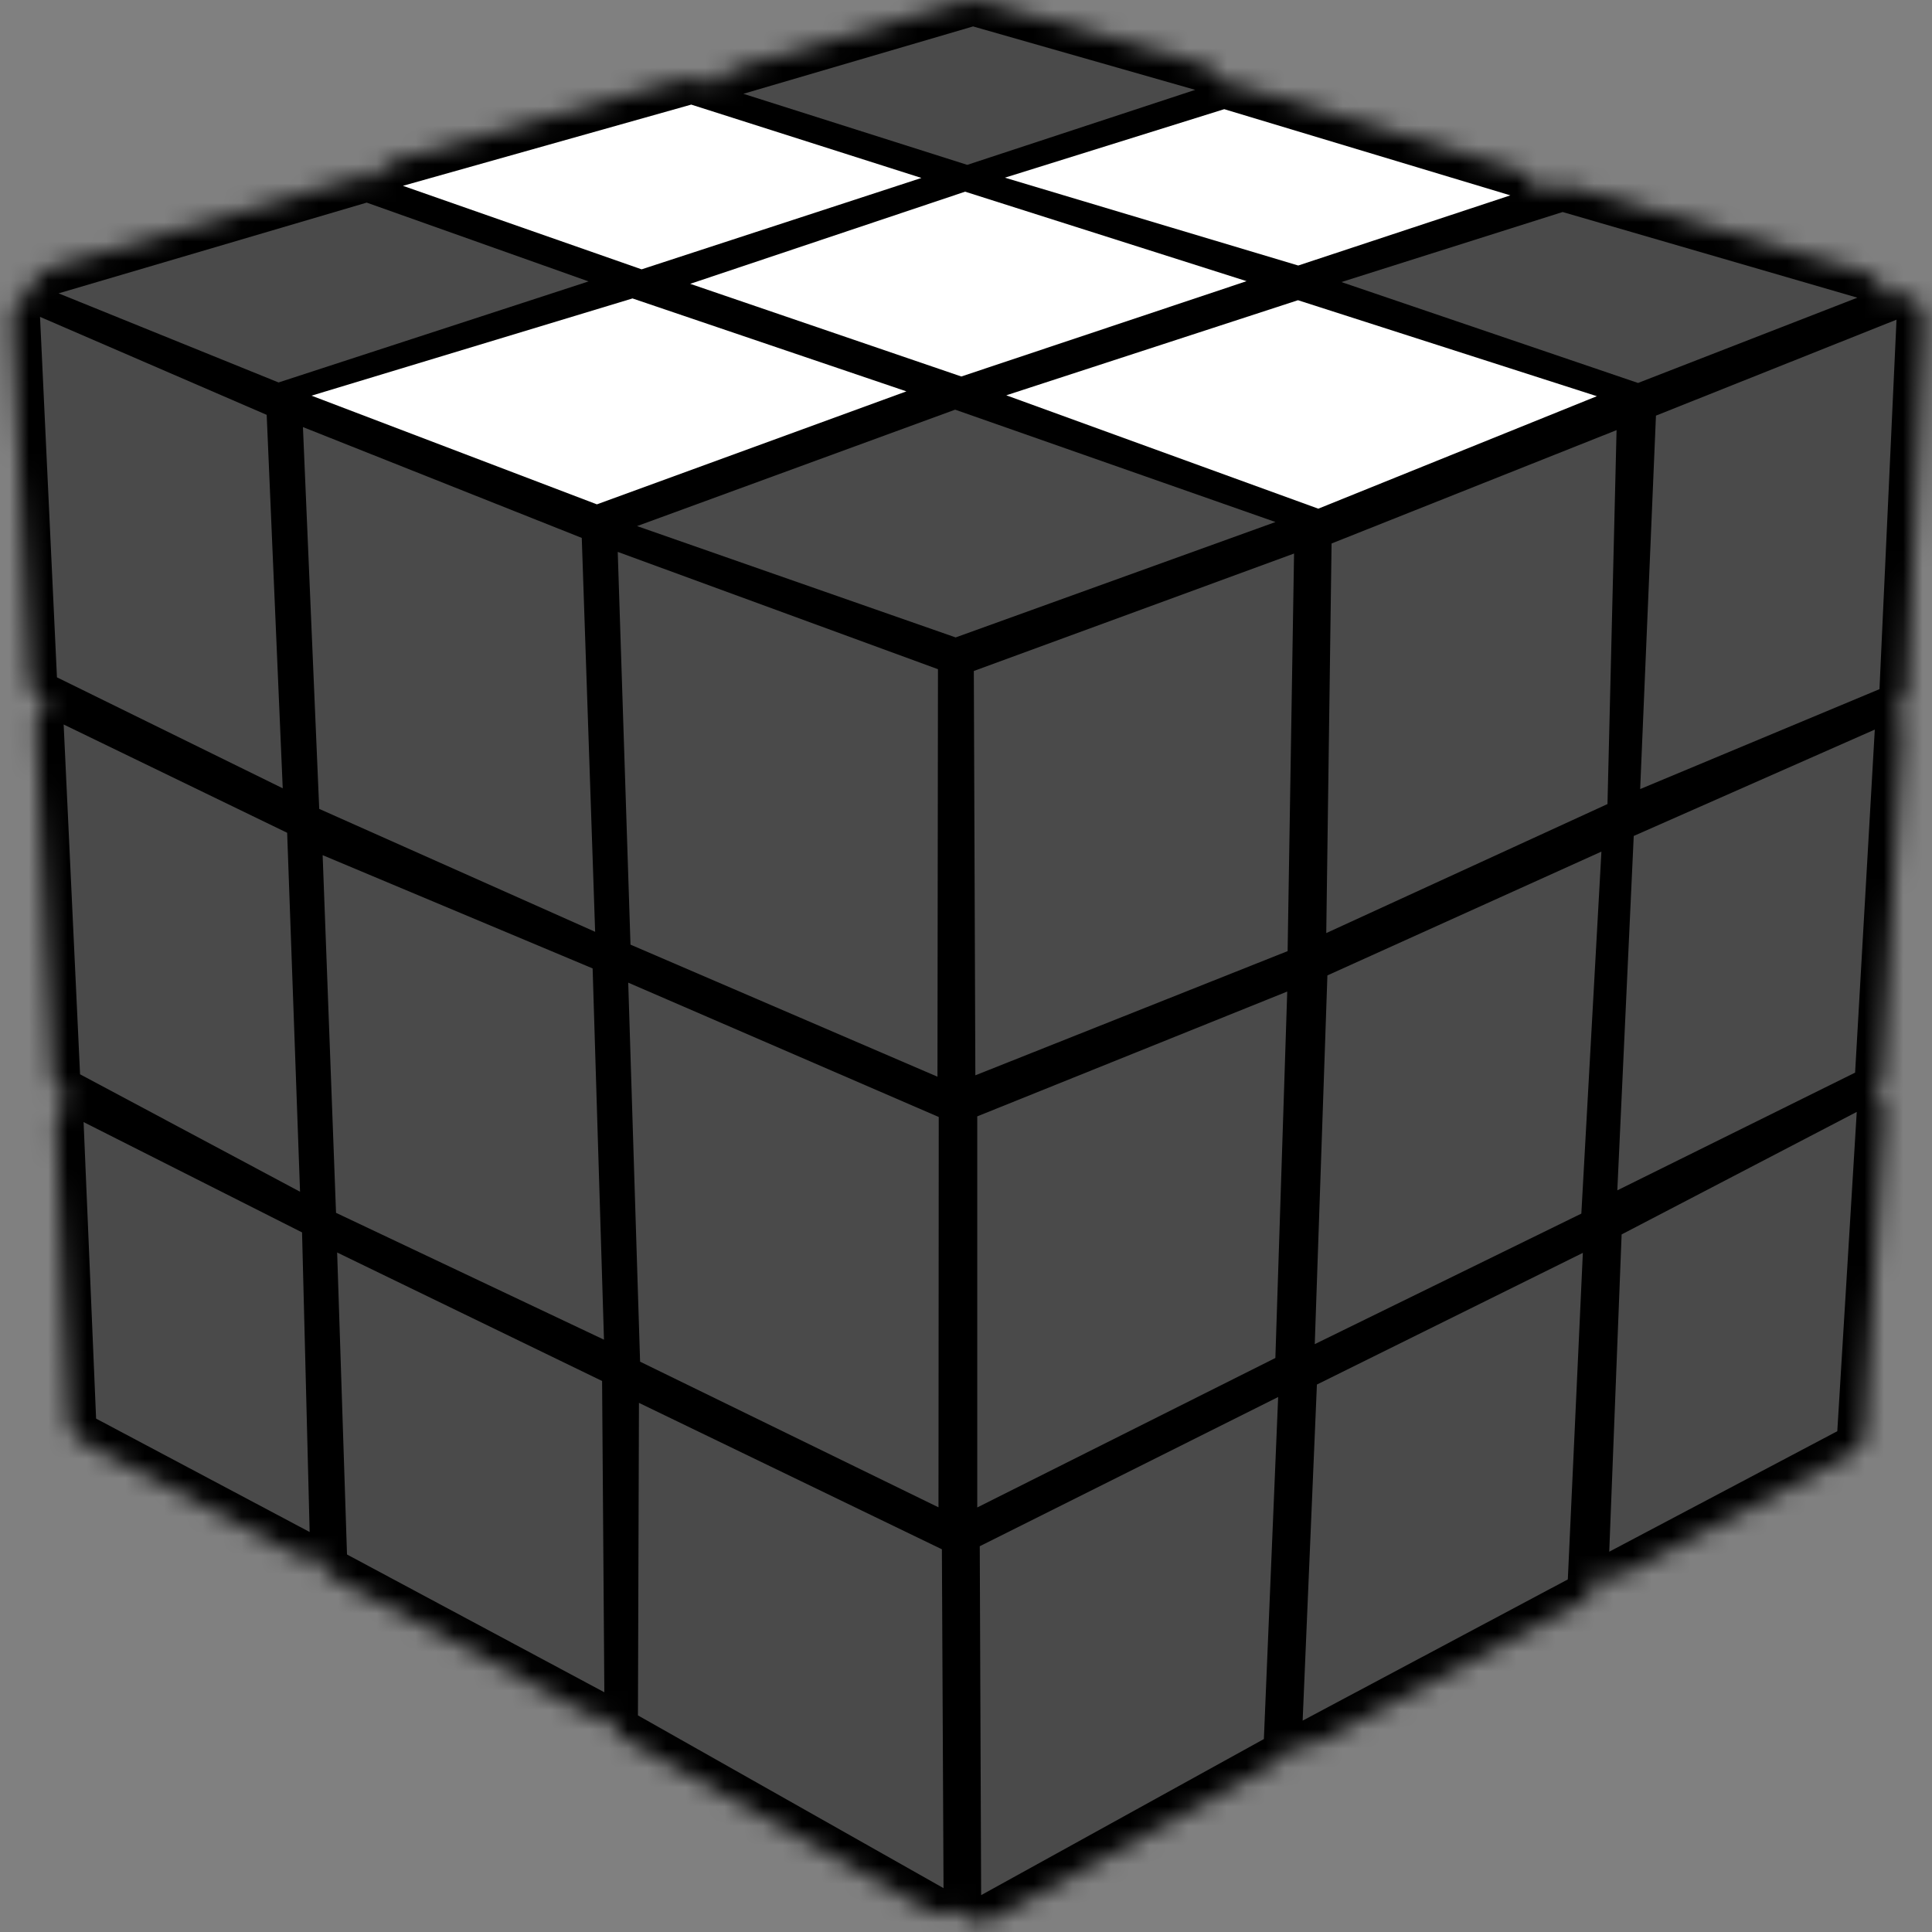 <?xml version="1.0" encoding="UTF-8"?>
<svg width="100px" height="100px" viewBox="0 0 100 100" version="1.1" xmlns="http://www.w3.org/2000/svg" xmlns:xlink="http://www.w3.org/1999/xlink">
    <rect x="0" y="0" width="100" height="100" fill="#808080" stroke="none"/>
    <title>g2f_cross</title>
    <defs>
        <path d="M97.556,15.309 C98.516,14.921 99.634,15.513 99.582,16.605 L98.699,35.73 C98.68,36.184 98.431,36.579 98.065,36.816 C98.333,37.086 98.484,37.461 98.458,37.842 L97.438,55.592 C97.418,55.947 97.255,56.27 97.013,56.5 C97.359,56.783 97.562,57.224 97.516,57.678 L96.516,74.151 C96.49,74.671 96.163,75.105 95.719,75.316 L83.974,81.52 C83.523,81.757 82.993,81.73 82.582,81.5 C82.549,82.138 82.464,82.618 81.83,82.954 L68.111,90.263 C67.693,90.487 67.209,90.487 66.81,90.296 C66.725,90.691 66.464,91.02 66.118,91.204 L51.484,99.289 C50.837,99.645 50.026,99.454 49.614,98.875 C49.163,99.158 48.582,99.178 48.118,98.914 L32.301,89.967 C31.895,89.737 31.654,89.342 31.608,88.928 C31.268,89.007 30.902,88.954 30.595,88.789 L17.275,81.664 C16.843,81.428 16.582,81.013 16.549,80.566 C16.157,80.717 15.712,80.691 15.346,80.493 L4.288,74.632 C3.81,74.375 3.542,73.895 3.549,73.408 L2.908,58.132 C2.889,57.605 3.176,57.138 3.608,56.895 C3.085,56.612 2.719,56.243 2.719,55.599 L1.876,37.559 C1.856,37.072 2.098,36.632 2.484,36.375 C1.922,36.099 1.51,35.717 1.529,35.026 L0.654,16.461 C0.627,15.836 1.033,15.289 1.614,15.099 C1.654,14.48 2.111,13.98 2.712,13.849 L18.569,9.178 C18.948,9.066 19.144,9.118 19.503,9.211 C19.654,8.743 20.046,8.401 20.516,8.289 L35.379,4.099 C35.961,3.941 36.575,4.224 37.137,4.401 C37.301,3.947 37.699,3.625 38.157,3.52 L49.954,0.059 C50.229,-0.02 50.51,-0.02 50.765,0.059 L62.268,3.336 C62.752,3.474 63.105,3.842 63.235,4.283 C63.425,4.263 63.608,4.289 63.784,4.342 L78.601,8.803 C79.15,8.967 79.523,9.421 79.588,9.941 C80.144,9.77 80.712,9.493 81.288,9.658 L96.542,14.092 C97.124,14.257 97.51,14.757 97.556,15.309 Z" id="path-1"></path>
    </defs>
    <g id="g2f_cross" stroke="none" stroke-width="1" fill="none" fill-rule="evenodd">
        <g id="cube">
            <g id="Background">
                <mask id="mask-2" fill="white">
                    <use xlink:href="#path-1"></use>
                </mask>
                <g id="Clip-2"></g>
                <polygon id="Fill-1" fill="#000000" mask="url(#mask-2)" points="-2.616 102.758 102.851 102.758 102.851 -3.289 -2.616 -3.289"></polygon>
            </g>
            <g id="Right" transform="translate(50, 15.714)" fill="#4A4A4A">
                <polygon id="R1" points="0.405 19.016 16.98 12.937 16.647 33.516 0.484 39.944"></polygon>
                <polygon id="R2" points="18.922 12.417 33.673 6.549 33.203 25.904 18.647 32.582"></polygon>
                <polygon id="R3" points="35.712 5.799 48.163 0.832 47.281 19.957 34.895 25.128"></polygon>
                <polygon id="R4" points="0.582 42.069 16.627 35.608 16.013 54.575 0.582 62.312"></polygon>
                <polygon id="R5" points="18.706 34.773 32.889 28.365 31.85 47.102 18.052 53.858"></polygon>
                <polygon id="R6" points="34.562 27.555 47.039 22.049 46.02 39.805 33.712 45.898"></polygon>
                <polygon id="R7" points="0.712 64.319 16.157 56.595 15.418 74.299 0.784 82.378"></polygon>
                <polygon id="R8" points="18.163 55.95 31.928 49.134 31.15 66.036 17.425 73.345"></polygon>
                <polygon id="R9" points="33.935 48.18 46.105 41.838 45.098 58.365 33.294 64.602"></polygon>
            </g>
            <g id="Left" transform="translate(1.429, 15.714)" fill="#4A4A4A">
                <polygon id="L1" points="30.545 12.852 47.12 18.924 47.094 40.016 31.205 33.18"></polygon>
                <polygon id="L2" points="14.251 6.391 28.683 12.128 29.375 32.516 15.094 26.154"></polygon>
                <polygon id="L3" points="0.643 0.687 12.375 5.759 13.205 25.088 1.519 19.345"></polygon>
                <polygon id="L4" points="31.088 35.148 47.16 42.102 47.147 62.305 31.702 54.766"></polygon>
                <polygon id="L5" points="15.271 28.549 29.245 34.411 29.833 53.628 15.964 47.062"></polygon>
                <polygon id="L6" points="1.866 21.786 13.434 27.391 14.101 45.97 2.715 39.891"></polygon>
                <polygon id="L7" points="31.643 56.898 47.323 64.477 47.408 82.016 31.591 73.075"></polygon>
                <polygon id="L8" points="16.022 49.115 29.735 55.766 29.852 71.878 16.532 64.746"></polygon>
                <polygon id="L9" points="2.898 42.365 14.205 48.075 14.598 63.582 3.545 57.713"></polygon>
            </g>
            <g id="Up" transform="translate(2.857, 1)">
                <polygon id="Up1" fill="#4A4A4A" points="30.117 26.23 46.581 20.204 63.162 26.02 46.607 31.993"></polygon>
                <polygon id="Up2" fill="#FFFFFF" points="49.228 19.461 64.326 14.539 79.796 19.507 65.378 25.329"></polygon>
                <polygon id="Up3" fill="#4A4A4A" points="66.574 13.599 78.025 9.974 93.28 14.408 81.927 18.822"></polygon>
                <polygon id="Up4" fill="#FFFFFF" points="49.156 8.197 60.509 4.651 75.319 9.112 64.339 12.743"></polygon>
                <polygon id="Up5" fill="#FFFFFF" points="32.868 13.691 47.097 8.921 61.666 13.553 46.901 18.487"></polygon>
                <polygon id="Up6" fill="#FFFFFF" points="13.267 19.48 29.881 14.447 44.058 19.257 28.038 25.105"></polygon>
                <polygon id="Up7" fill="#4A4A4A" points="0.176 14.184 16.123 9.487 27.607 13.566 11.561 18.796"></polygon>
                <polygon id="Up8" fill="#FFFFFF" points="17.999 8.618 32.921 4.414 44.836 8.211 30.352 12.941"></polygon>
                <polygon id="Up9" fill="#4A4A4A" points="35.62 3.855 47.509 0.368 59.006 3.651 47.208 7.533"></polygon>
            </g>
        </g>
    </g>
</svg>